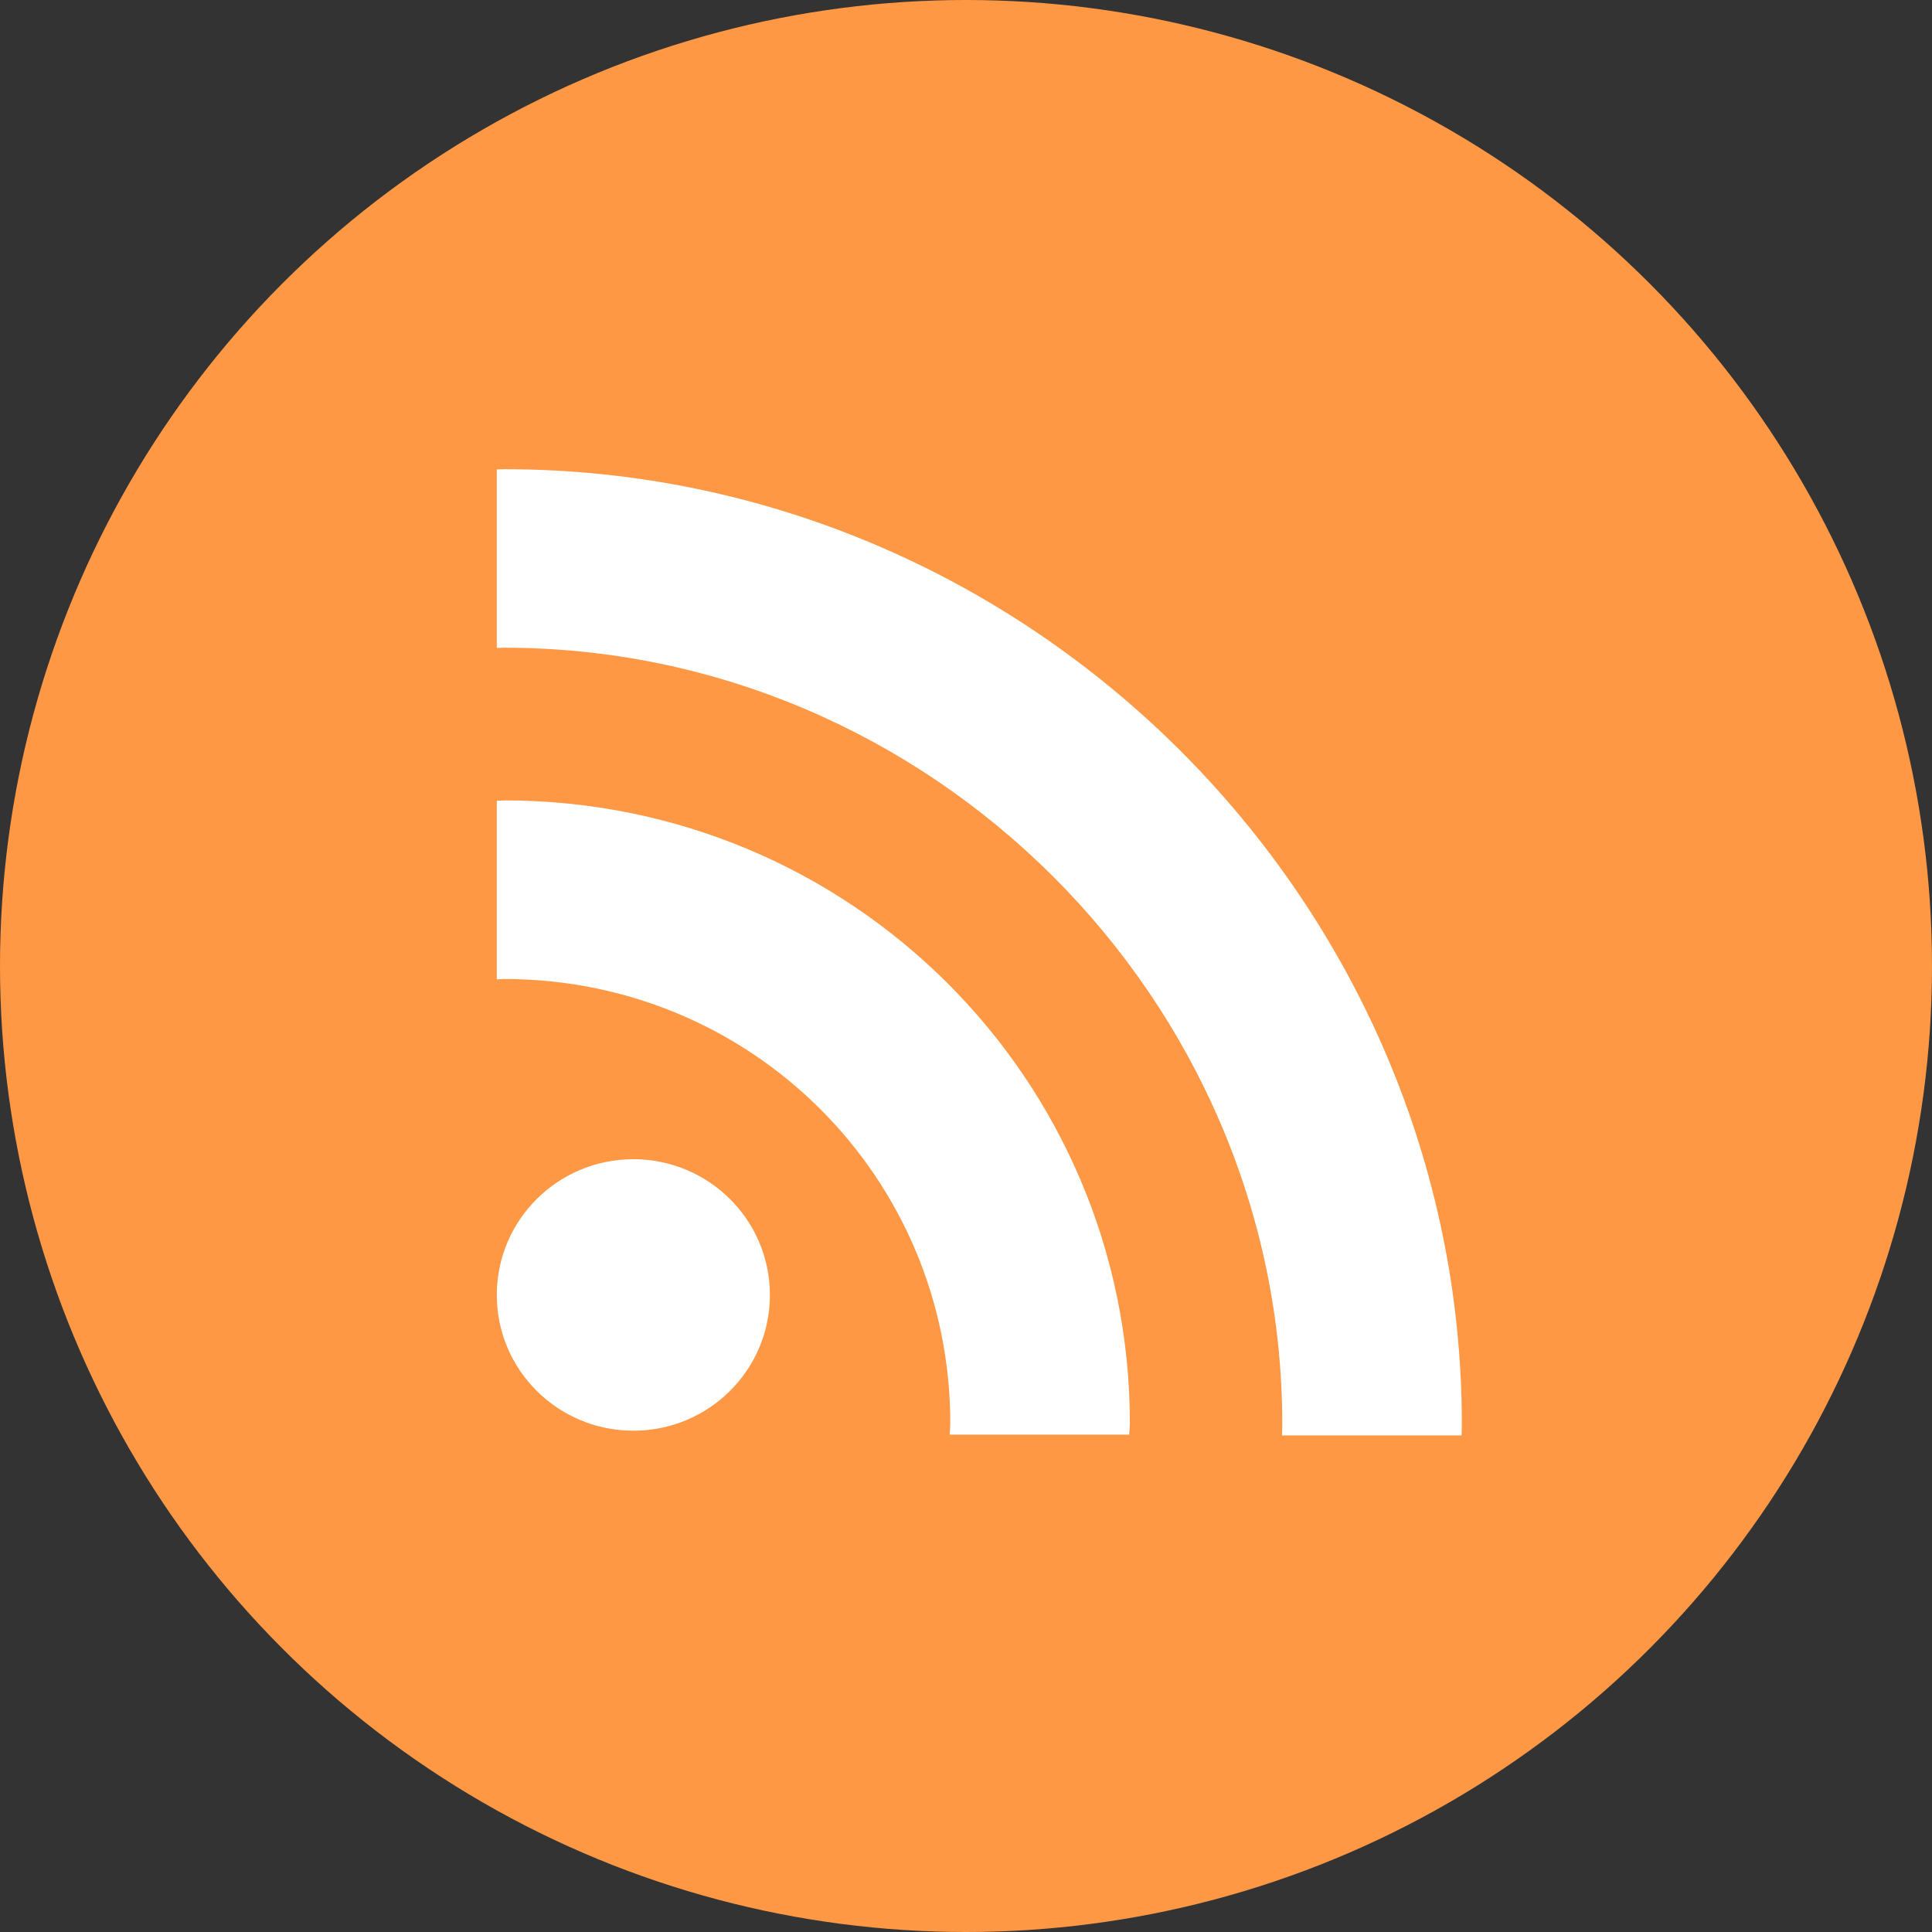 <?xml version="1.0" encoding="UTF-8"?>
<svg width="70px" height="70px" viewBox="0 0 70 70" version="1.1" xmlns="http://www.w3.org/2000/svg" xmlns:xlink="http://www.w3.org/1999/xlink">
    <rect x="0" y="0" width="70" height="70" fill="#333333" stroke="none"/>
    <!-- Generator: Sketch 46.2 (44496) - http://www.bohemiancoding.com/sketch -->
    <title>Rss</title>
    <desc>Created with Sketch.</desc>
    <defs></defs>
    <g id="Icons" stroke="none" stroke-width="1" fill="none" fill-rule="evenodd">
        <g transform="translate(-399, -176)" id="Icon-Set">
            <g transform="translate(69, 66)">
                <g id="Rss" transform="translate(330, 110)">
                    <circle id="Oval-1-Copy-12" fill="#FF9845" cx="35" cy="35" r="35"></circle>
                    <path d="M18.269,17 C37.327,17 52.965,32.657 52.965,51.603 C52.965,51.738 52.957,51.873 52.955,52.009 L46.45,52.009 C46.452,51.873 46.46,51.738 46.46,51.603 C46.46,36.22 33.739,23.468 18.269,23.468 C18.18,23.468 18.089,23.475 18,23.475 L18,17.007 C18.089,17.007 18.18,17 18.269,17 Z M34.431,51.572 C34.431,42.655 27.238,35.471 18.269,35.471 C18.18,35.471 18.089,35.483 18,35.484 L18,29.016 C18.089,29.014 18.18,29 18.269,29 C30.824,29 40.937,39.088 40.937,51.572 C40.937,51.709 40.918,51.84 40.914,51.979 L34.41,51.979 C34.413,51.84 34.431,51.709 34.431,51.572 Z M22.947,51.837 C20.216,51.837 18,49.638 18,46.919 C18,44.203 20.216,42 22.947,42 C25.682,42 27.895,44.203 27.895,46.919 C27.895,49.638 25.682,51.837 22.947,51.837 Z" id="Combined-Shape" fill="#FFFFFF"></path>
                </g>
            </g>
        </g>
    </g>
</svg>